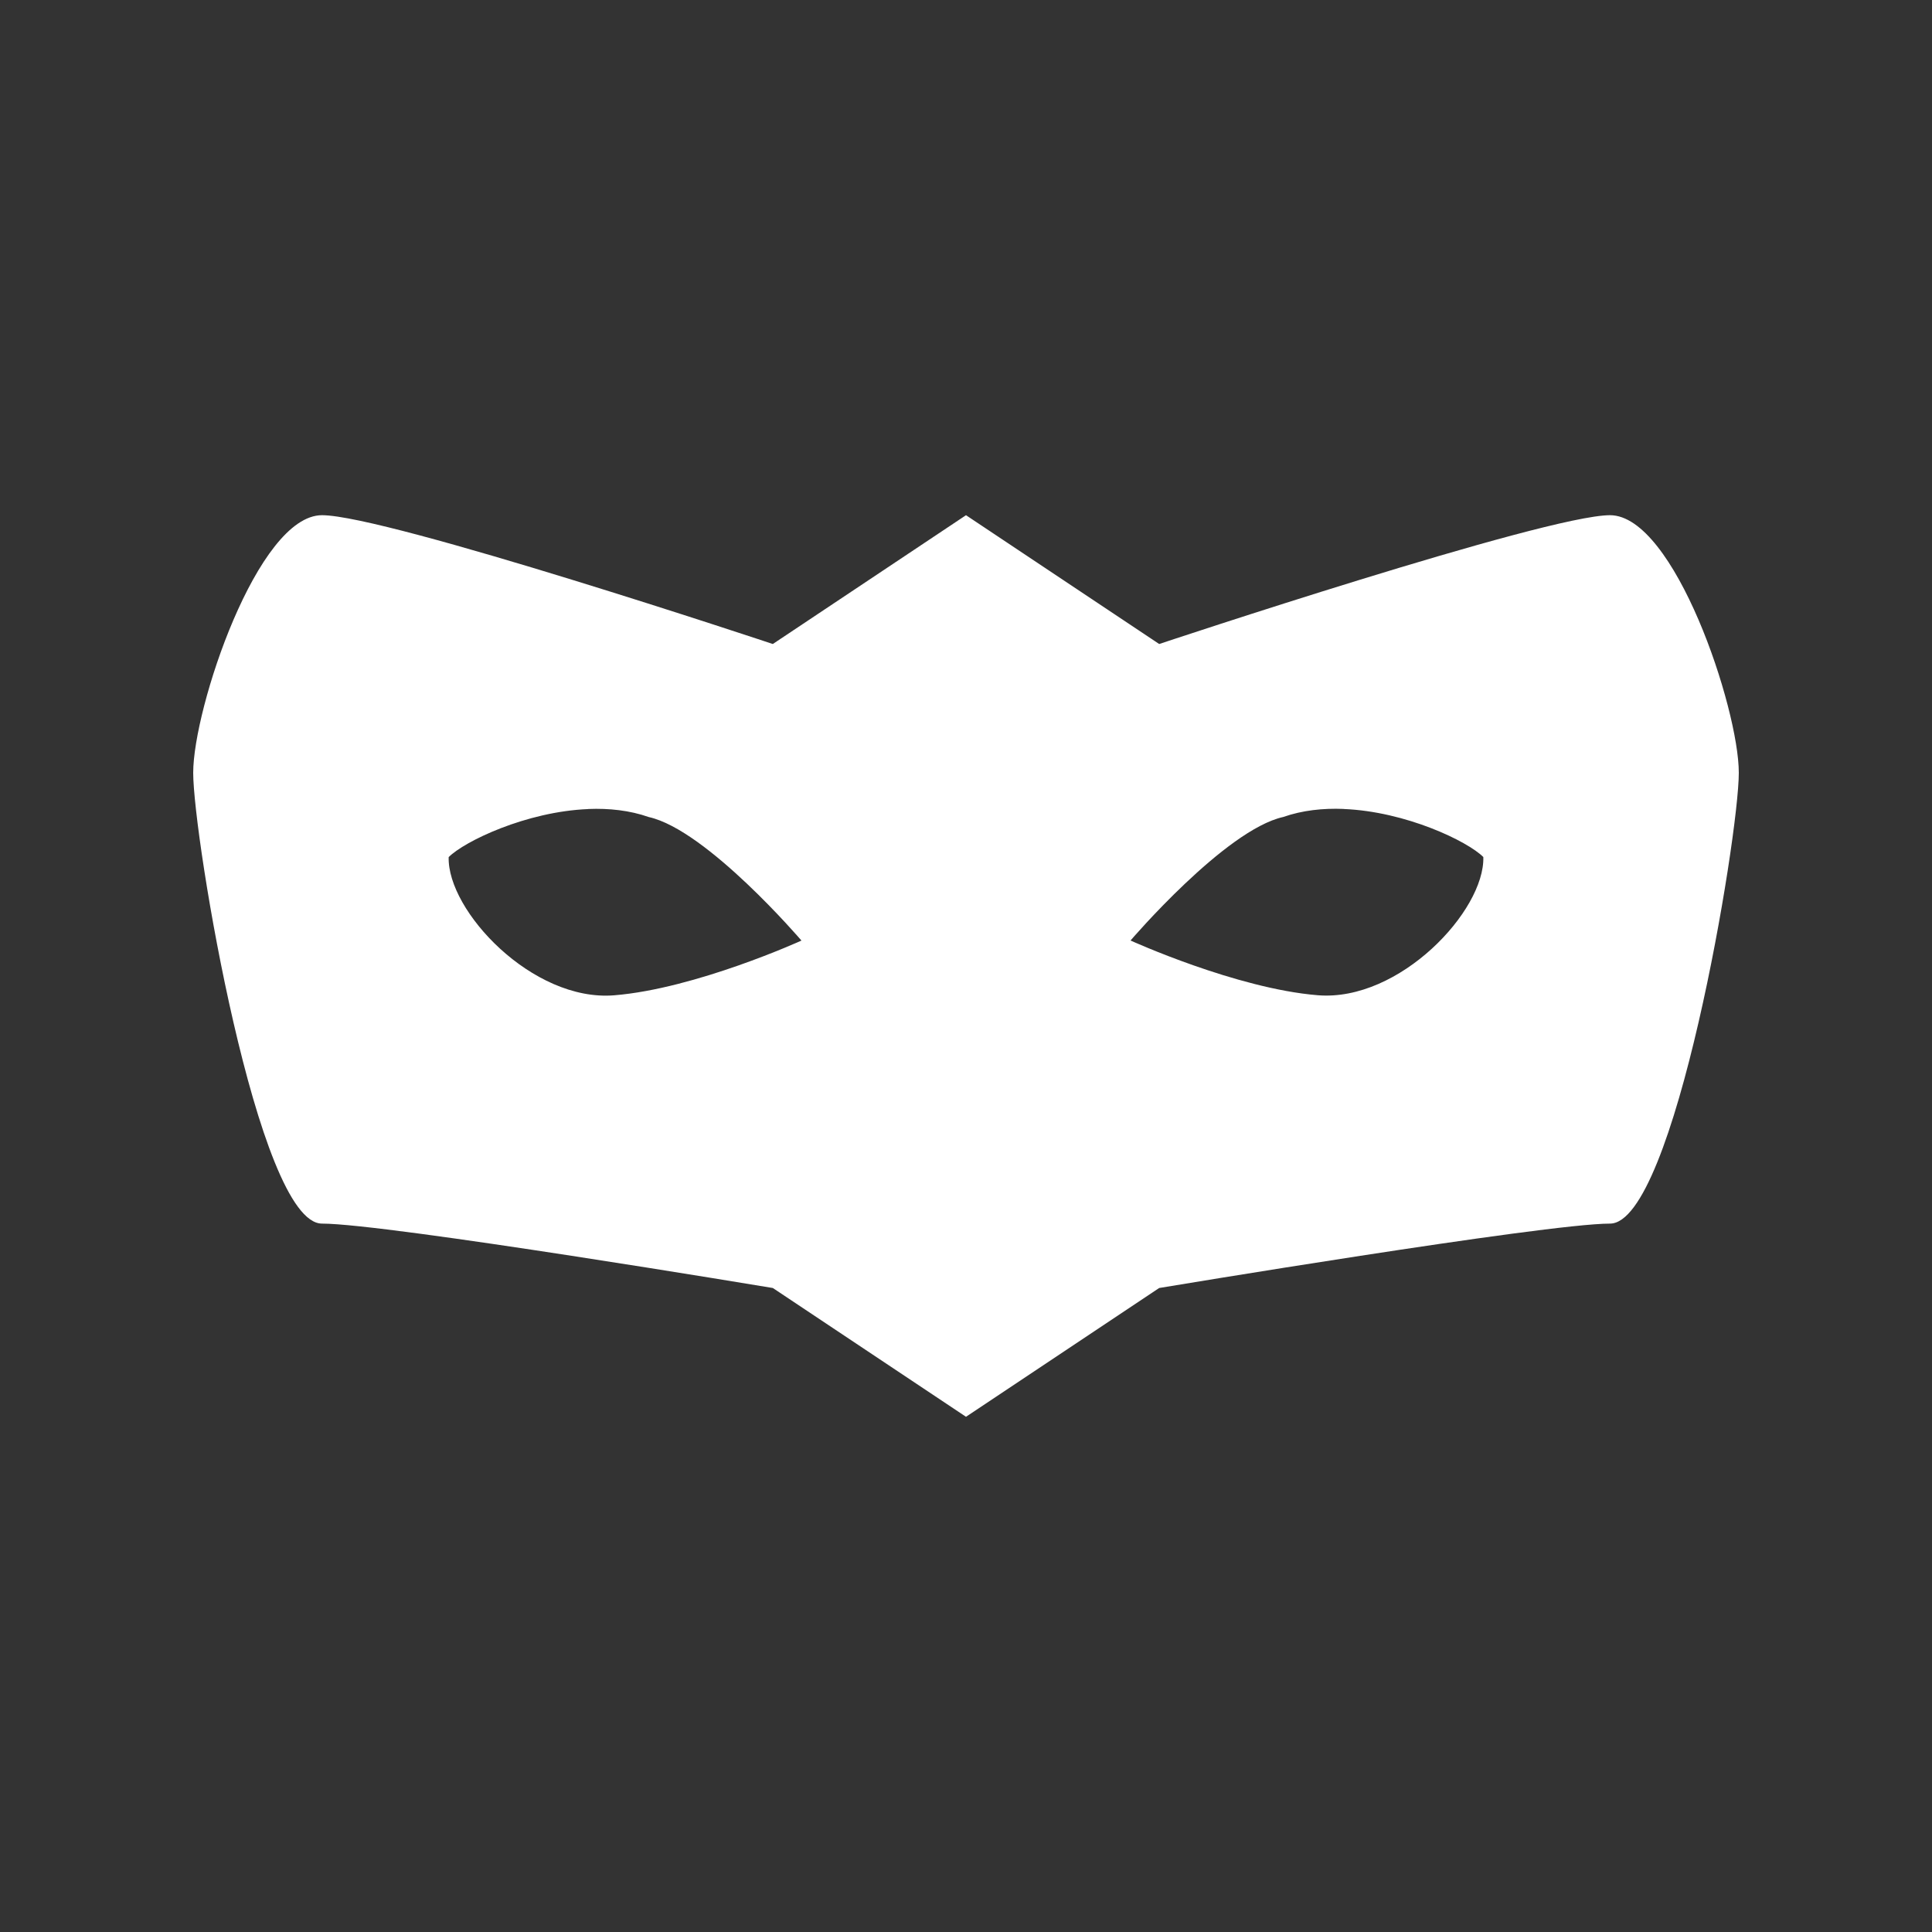 <!DOCTYPE svg PUBLIC "-//W3C//DTD SVG 1.1//EN" "http://www.w3.org/Graphics/SVG/1.1/DTD/svg11.dtd">
<!-- Uploaded to: SVG Repo, www.svgrepo.com, Transformed by: SVG Repo Mixer Tools -->
<svg xmlns:dc="http://purl.org/dc/elements/1.1/" xmlns:cc="http://creativecommons.org/ns#" xmlns:rdf="http://www.w3.org/1999/02/22-rdf-syntax-ns#" xmlns:svg="http://www.w3.org/2000/svg" xmlns="http://www.w3.org/2000/svg" xmlns:sodipodi="http://sodipodi.sourceforge.net/DTD/sodipodi-0.dtd" xmlns:inkscape="http://www.inkscape.org/namespaces/inkscape" width="800px" height="800px" viewBox="0 0 30 30" version="1.1" id="svg822" inkscape:version="0.92.4 (f8dce91, 2019-08-02)" sodipodi:docname="privacy.svg" fill="#ffffff">
<rect x="0" y="0" width="30" height="30" fill="#333333" stroke="none"/>
<g id="SVGRepo_bgCarrier" stroke-width="0"/>
<g id="SVGRepo_tracerCarrier" stroke-linecap="round" stroke-linejoin="round"/>
<g id="SVGRepo_iconCarrier"> <defs id="defs816"/> <sodipodi:namedview id="base" pagecolor="#ffffff" bordercolor="#ffffff" borderopacity="1.0" inkscape:pageopacity="0.0" inkscape:pageshadow="2" inkscape:zoom="17.833333" inkscape:cx="15" inkscape:cy="15" inkscape:document-units="px" inkscape:current-layer="layer1" showgrid="true" units="px" inkscape:window-width="1366" inkscape:window-height="713" inkscape:window-x="0" inkscape:window-y="0" inkscape:window-maximized="1" showguides="true" inkscape:guide-bbox="true"> <inkscape:grid type="xygrid" id="grid816"/> <sodipodi:guide position="14,30" orientation="0,1" id="guide888" inkscape:locked="false"/> <sodipodi:guide position="3,22" orientation="1,0" id="guide1096" inkscape:locked="false"/> <sodipodi:guide position="27,19" orientation="1,0" id="guide1098" inkscape:locked="false"/> </sodipodi:namedview>  <g inkscape:label="Layer 1" inkscape:groupmode="layer" id="layer1" transform="translate(0,-289.062)"> <path style="opacity:1;fill:#ffffff;fill-opacity:1;stroke:none;stroke-width:2;stroke-miterlimit:4;stroke-dasharray:none;stroke-opacity:0.781" d="m 5,297.062 c -1,0 -2,3 -2,4 0,1 1,7 2,7 1,0 7,1 7,1 l 3,2 3,-2 c 0,0 6,-1 7,-1 1,0 2,-6 2,-7 0,-1 -1,-4 -2,-4 -1,0 -7,2 -7,2 l -3,-2 -3,2 c 0,0 -6,-2 -7,-2 z m 4.135,4.562 c 0.321,-0.013 0.643,0.021 0.939,0.125 0.902,0.2 2.371,1.918 2.371,1.918 0,0 -1.64,0.747 -2.908,0.85 -1.268,0.103 -2.594,-1.312 -2.57,-2.146 0.246,-0.246 1.204,-0.707 2.168,-0.746 z m 11.73,0 c 0.964,0.039 1.922,0.5 2.168,0.746 0.024,0.834 -1.302,2.249 -2.57,2.146 -1.268,-0.103 -2.908,-0.85 -2.908,-0.85 0,0 1.469,-1.718 2.371,-1.918 0.297,-0.104 0.618,-0.138 0.939,-0.125 z" id="rect1100" inkscape:connector-curvature="0" sodipodi:nodetypes="ssscccssscccscccsccccsccc"/> </g> </g>
</svg>